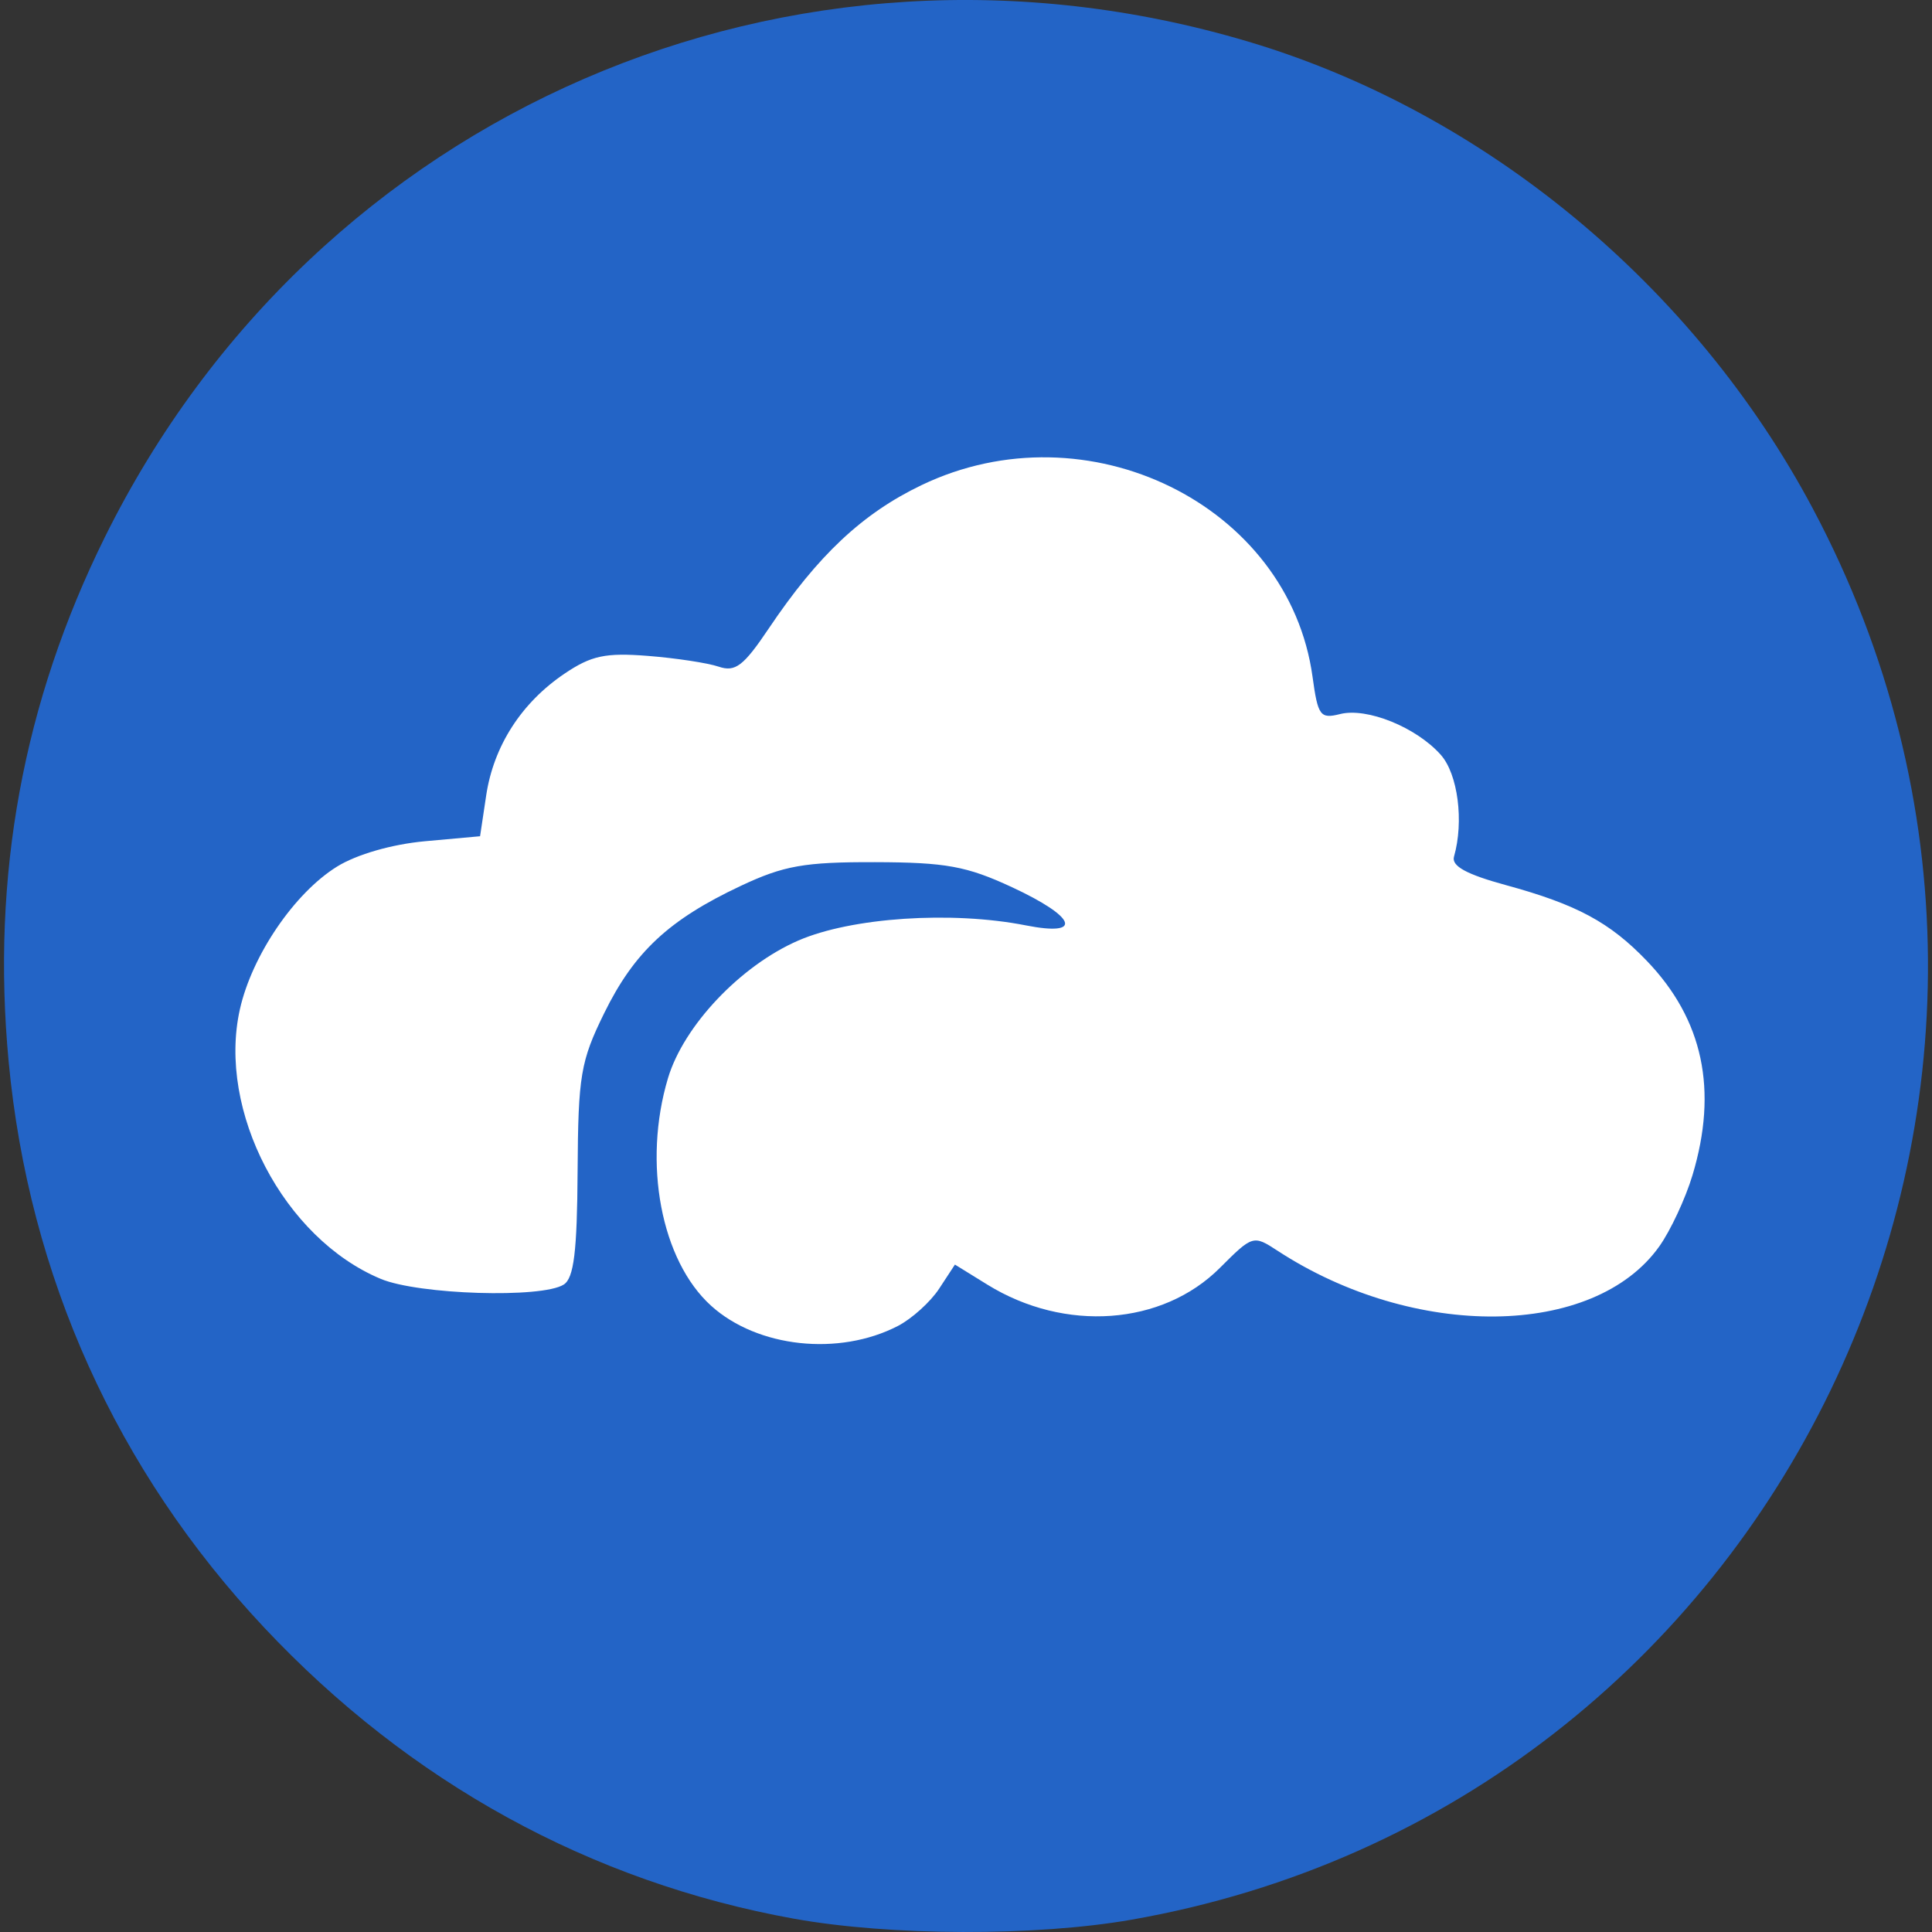 <svg xmlns="http://www.w3.org/2000/svg" width="208.274" height="208.274"><rect width="100%" height="100%" fill="#333333" stroke="none"/><path d="M85.575 206.838c-21.9-3.96-41.408-14.68-57.093-31.378-15.908-16.934-25.375-37.904-27.55-61.024-1.881-19.984 1.563-38.744 10.381-56.55C34.02 12.032 85.312-10.189 134.57 4.488c25.461 7.586 48.053 26.27 60.849 50.323 33.427 62.837-3.805 139.941-73.465 152.141-10.305 1.805-26.038 1.755-36.38-.115z" fill="#2364c6"/><path d="M96.791 142.943c1.51-.78 3.513-2.59 4.45-4.019l1.703-2.599 3.506 2.167c8.344 5.157 18.848 4.399 25.055-1.809 3.53-3.53 3.61-3.554 6.203-1.86 14.76 9.646 34.123 9.433 41.162-.452 1.212-1.702 2.825-5.159 3.584-7.682 2.765-9.187 1.149-16.777-4.92-23.104-3.998-4.168-7.563-6.083-15.2-8.169-4.252-1.16-5.88-2.054-5.59-3.067 1.087-3.797.421-8.908-1.432-10.986-2.645-2.967-7.948-5.113-10.84-4.387-2.148.539-2.399.202-2.975-4C138.951 54.4 117.19 43.73 99.335 52.302c-6.362 3.054-11.153 7.552-16.466 15.456-2.717 4.043-3.604 4.718-5.393 4.11-1.178-.401-4.616-.924-7.641-1.162-4.563-.359-6.093-.033-8.977 1.914-4.648 3.139-7.647 7.802-8.447 13.138l-.658 4.391-5.934.538c-3.555.323-7.353 1.416-9.473 2.726-4.592 2.838-9.182 9.577-10.486 15.394-2.453 10.947 4.737 24.701 15.193 29.062 4.077 1.7 17.344 2.113 19.714.613 1.1-.695 1.449-3.545 1.5-12.234.062-10.31.32-11.841 2.869-17.032 3.233-6.583 6.966-10.064 14.699-13.706 4.663-2.196 6.868-2.587 14.5-2.567 7.622.02 9.88.432 14.75 2.695 6.959 3.233 7.729 5.348 1.5 4.12-8.002-1.578-18.804-.856-24.538 1.64-6.22 2.706-12.342 9.174-14.036 14.829-2.74 9.144-.748 19.656 4.651 24.538 4.99 4.513 13.775 5.463 20.13 2.177z" fill="#fff"/></svg>